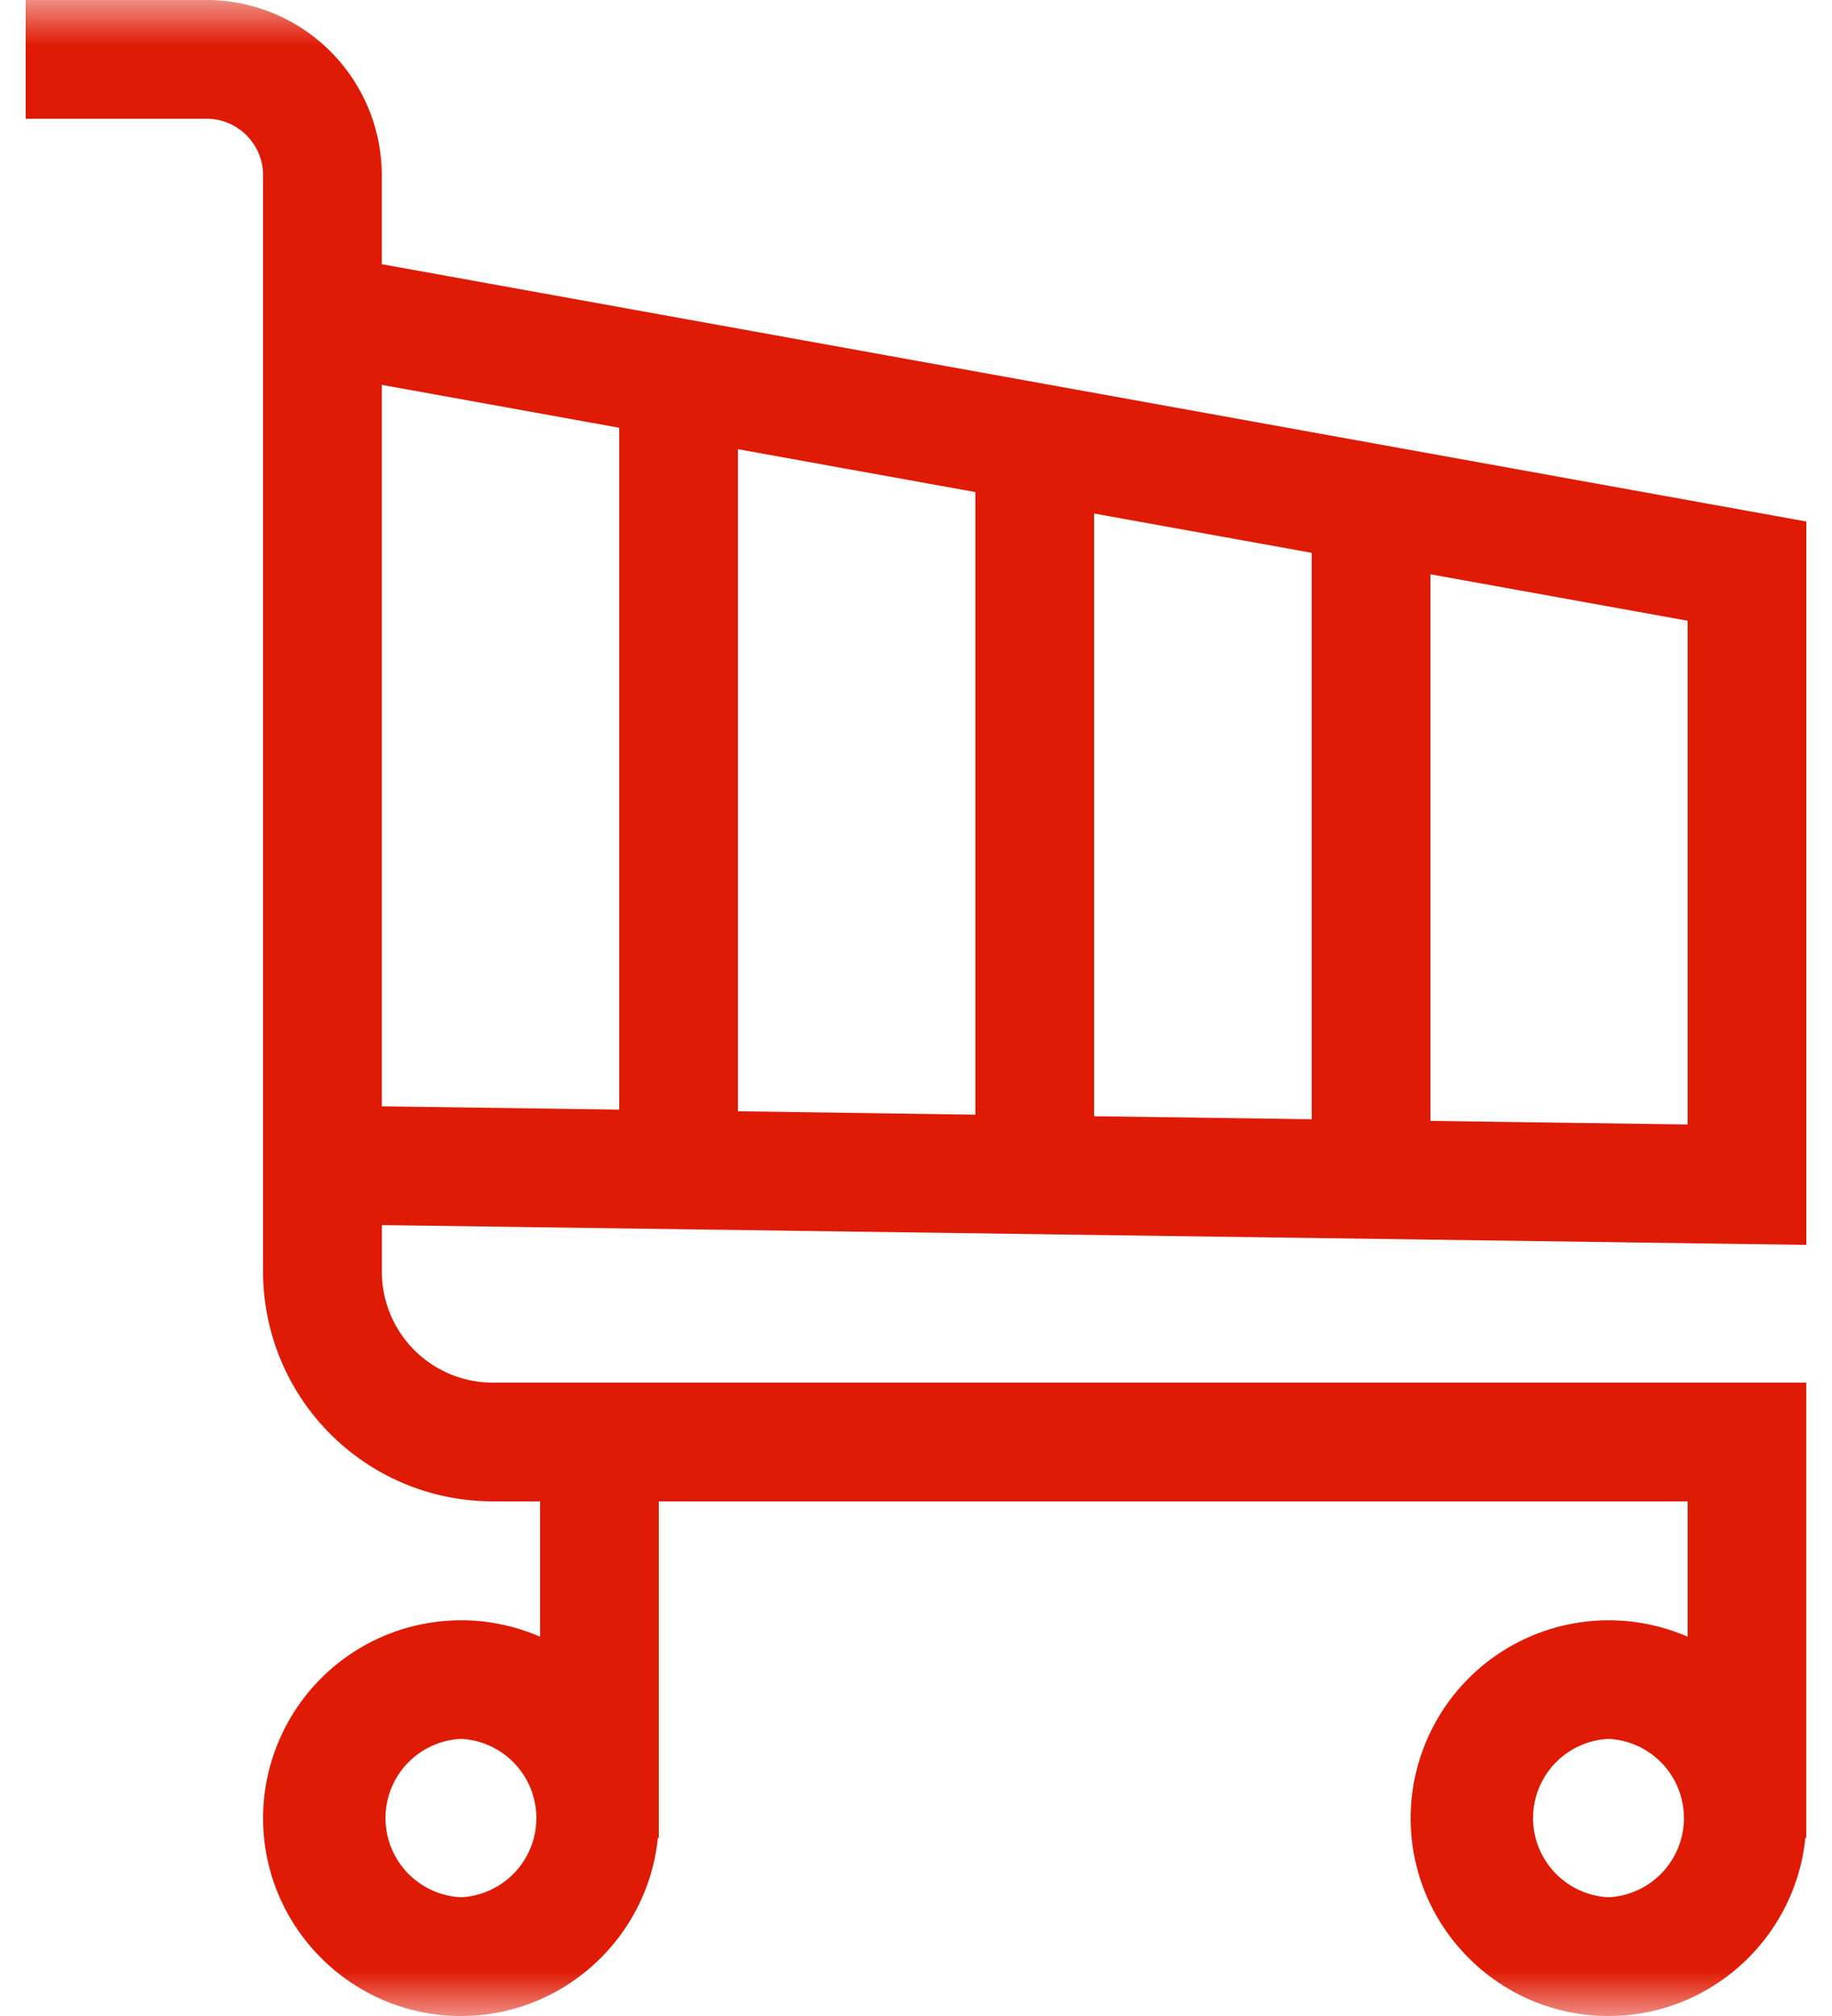 <svg width="20" height="22" viewBox="0 0 20 22" fill="none" xmlns="http://www.w3.org/2000/svg"><g clip-path="url(#clip0_1_648)"><mask id="mask0_1_648" style="mask-type:luminance" maskUnits="userSpaceOnUse" x="-1" y="0" width="22" height="22"><path d="M21 0H-1v22h22V0z" fill="#fff"/></mask><g mask="url(#mask0_1_648)"><path d="M19.72 13.585V5.691L4.168 2.883v-.97A1.915 1.915 0 002.256 0H.28v1.296h1.976c.34 0 .616.277.616.617v11.966a2.508 2.508 0 002.506 2.505h.518v1.477a2.162 2.162 0 00-3.024 1.98c0 1.19.97 2.159 2.16 2.159 1.118 0 2.04-.854 2.15-1.944h.01v-3.672h11.232v1.477a2.162 2.162 0 00-3.024 1.98c0 1.19.969 2.159 2.16 2.159 1.118 0 2.04-.854 2.149-1.944h.01v-4.968H5.379a1.21 1.21 0 01-1.21-1.21v-.509l15.552.216zM5.032 20.704a.865.865 0 010-1.728.865.865 0 010 1.728zm12.528 0a.865.865 0 010-1.728.865.865 0 010 1.728zm-6.912-8.54l-2.592-.037V4.902l2.592.468v6.793zm1.296-6.56l2.376.429v6.181l-2.376-.033V5.604zM6.76 12.109l-2.592-.036V4.2l2.592.468v7.441zm11.664.162l-2.808-.039V6.267l2.808.507v5.497z" fill="#DF1B05"/></g></g><defs><clipPath id="clip0_1_648"><path fill="#fff" d="M0 0h20v22H0z"/></clipPath></defs></svg>